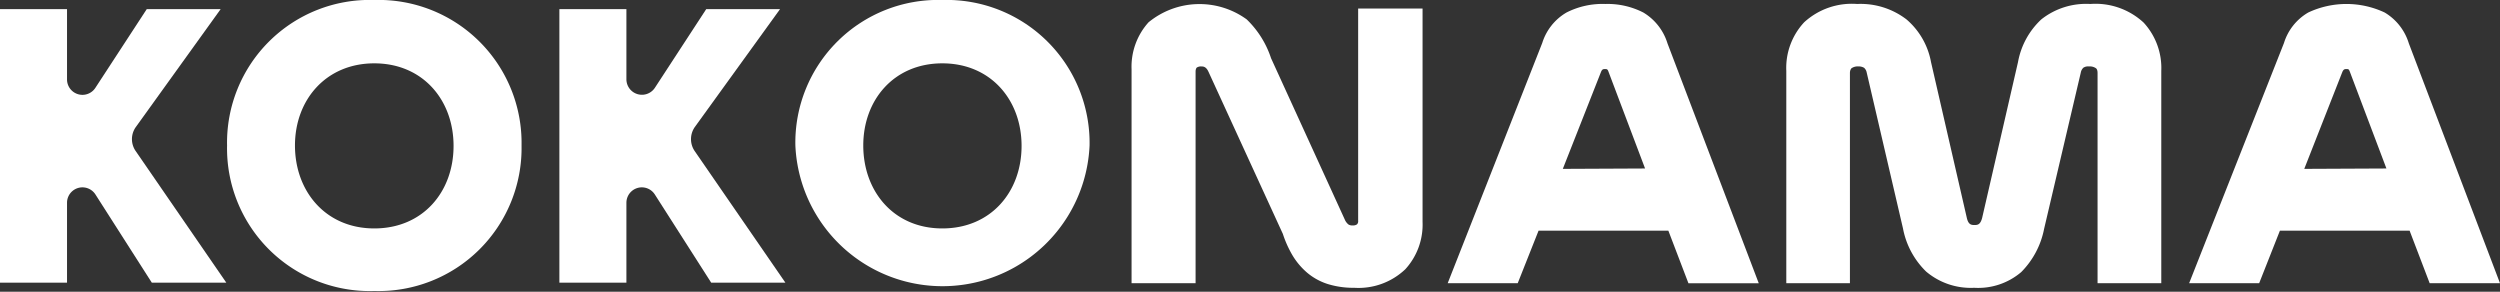 <svg xmlns="http://www.w3.org/2000/svg" viewBox="0 0 257.74 30.08"><rect x="0" y="0" width="257.74" height="30.08" fill="#333333" stroke="none"/><defs><style>.cls-1{fill:#fff;}</style></defs><title>Asset 2</title><g id="Layer_2" data-name="Layer 2"><g id="Layer_1-2" data-name="Layer 1"><path class="cls-1" d="M38.59,0A14.74,14.74,0,0,1,53.77,15a14.74,14.74,0,0,1-15.18,15A14.71,14.71,0,0,1,23.41,15,14.71,14.71,0,0,1,38.59,0Zm0,23.55c5,0,8.17-3.76,8.17-8.51s-3.19-8.51-8.17-8.51S30.41,10.29,30.41,15,33.56,23.55,38.59,23.55Z"/><path class="cls-1" d="M97.15,0a14.74,14.74,0,0,1,15.18,15A15.18,15.18,0,0,1,82,15,14.71,14.71,0,0,1,97.15,0Zm0,23.55c5,0,8.17-3.76,8.17-8.51s-3.19-8.51-8.17-8.51S89,10.29,89,15,92.12,23.55,97.15,23.55Z"/><path class="cls-1" d="M0,.94H6.91V8.19a1.59,1.59,0,0,0,2.92.87L15.13.94h7.62L14,13.1a2.15,2.15,0,0,0,0,2.49l9.33,13.55H15.65L9.84,20.05a1.59,1.59,0,0,0-2.93.85v8.24H0Z"/><path class="cls-1" d="M57.67.94h6.91V8.19a1.6,1.6,0,0,0,2.93.87L72.81.94h7.61L71.63,13.1a2.18,2.18,0,0,0,0,2.49l9.34,13.55H73.32l-5.81-9.09a1.59,1.59,0,0,0-2.93.85v8.24H57.67Z"/><path class="cls-1" d="M122.26,28.2h-4.6V7.14A5.81,5.81,0,0,1,119.14,3a7.34,7.34,0,0,1,8.72-.28,9,9,0,0,1,2.24,3.57l7.68,16.81a2.29,2.29,0,0,0,.63.78,1.6,1.6,0,0,0,1.05.31,1.53,1.53,0,0,0,1.15-.41A1.46,1.46,0,0,0,141,22.7V1.88h4.64v21a5.83,5.83,0,0,1-1.5,4.19,6,6,0,0,1-4.55,1.58,7.8,7.8,0,0,1-2.39-.33,5.22,5.22,0,0,1-1.8-1,6.08,6.08,0,0,1-1.3-1.54,10,10,0,0,1-.94-2L125.5,7a1.71,1.71,0,0,0-1.64-1.13,1.62,1.62,0,0,0-1.19.41,1.53,1.53,0,0,0-.41,1.11Z"/><path class="cls-1" d="M139.61,29.67a8.89,8.89,0,0,1-2.7-.38,6.19,6.19,0,0,1-2.13-1.16,7.32,7.32,0,0,1-1.52-1.79,11.09,11.09,0,0,1-1-2.22L124.59,7.4c-.23-.5-.49-.55-.73-.55a.78.78,0,0,0-.48.12s-.12.12-.12.4V29.2h-6.6V7.14a6.83,6.83,0,0,1,1.75-4.84A8.28,8.28,0,0,1,128.53,2a9.81,9.81,0,0,1,2.51,4l7.65,16.74a1.31,1.31,0,0,0,.34.41.74.74,0,0,0,.43.09.69.69,0,0,0,.44-.11.45.45,0,0,0,.12-.37V.88h6.64v22a6.81,6.81,0,0,1-1.78,4.88A7,7,0,0,1,139.61,29.67Z"/><path class="cls-1" d="M172.68,22.78H157.94l-2.15,5.42h-5.07L160,4.8a4.57,4.57,0,0,1,2-2.63,7.18,7.18,0,0,1,3.49-.76,7,7,0,0,1,3.44.76,4.59,4.59,0,0,1,2,2.63l8.9,23.4h-5.11Zm-13-4.37H171L166.75,7a1.28,1.28,0,0,0-1.29-.89,1.35,1.35,0,0,0-1.32.89Z"/><path class="cls-1" d="M171.91,4.47a5.63,5.63,0,0,0-2.49-3.18A8.08,8.08,0,0,0,165.5.41a8.18,8.18,0,0,0-4,.88A5.55,5.55,0,0,0,159,4.43L149.25,29.2h7.22l2.15-5.42H172l2.07,5.42h7.25ZM161.12,17.41l3.94-10c.11-.26.21-.29.4-.29s.27,0,.36.25l3.78,10Z"/><path class="cls-1" d="M189.72,28.2h-4.56V7.3A5.89,5.89,0,0,1,186.72,3a6.31,6.31,0,0,1,4.75-1.62,6.83,6.83,0,0,1,4.45,1.34A6.6,6.6,0,0,1,198.1,6.6l3.71,16.1a1.67,1.67,0,0,0,1.75,1.48,1.72,1.72,0,0,0,1.76-1.48L209,6.6a6.91,6.91,0,0,1,2.09-3.85,6.51,6.51,0,0,1,4.39-1.34A6.33,6.33,0,0,1,220.26,3a5.89,5.89,0,0,1,1.56,4.27V28.2h-4.57V7.53a1.6,1.6,0,0,0-.48-1.23,2,2,0,0,0-1.39-.45,1.92,1.92,0,0,0-1.25.37,1.94,1.94,0,0,0-.58,1l-3.78,16.1a7.7,7.7,0,0,1-2.07,4,5.89,5.89,0,0,1-4.17,1.35,6.16,6.16,0,0,1-4.28-1.37,7.35,7.35,0,0,1-2.08-3.94l-3.75-16.1a1.84,1.84,0,0,0-.6-1,1.92,1.92,0,0,0-1.23-.37,1.94,1.94,0,0,0-1.38.45,1.58,1.58,0,0,0-.49,1.23Z"/><path class="cls-1" d="M222.82,7.3V29.2h-6.57V7.53c0-.34-.11-.45-.16-.49a1.09,1.09,0,0,0-.71-.19.9.9,0,0,0-.59.13.92.92,0,0,0-.27.51l-3.78,16.1a8.66,8.66,0,0,1-2.36,4.46,6.83,6.83,0,0,1-4.85,1.62A7.12,7.12,0,0,1,198.58,28a8.36,8.36,0,0,1-2.39-4.45L192.45,7.48a.87.87,0,0,0-.27-.49,1.06,1.06,0,0,0-.59-.14,1.09,1.09,0,0,0-.71.19s-.16.15-.16.49V29.2h-6.56V7.3a6.9,6.9,0,0,1,1.84-5A7.27,7.27,0,0,1,191.47.41,7.77,7.77,0,0,1,196.55,2a7.58,7.58,0,0,1,2.53,4.4l3.7,16.1c.16.65.44.7.78.7s.61-.05.79-.73l3.7-16.08A7.93,7.93,0,0,1,210.45,2,7.44,7.44,0,0,1,215.5.41,7.3,7.3,0,0,1,221,2.33,6.9,6.9,0,0,1,222.82,7.3Z"/><path class="cls-1" d="M248.34,4.47a5.59,5.59,0,0,0-2.49-3.18,9.26,9.26,0,0,0-7.88,0,5.52,5.52,0,0,0-2.5,3.14L225.69,29.2h7.22l2.14-5.42h13.37l2.07,5.42h7.25ZM237.56,17.41l3.93-10c.12-.26.22-.29.41-.29s.26,0,.35.25l3.78,10Z"/></g></g></svg>